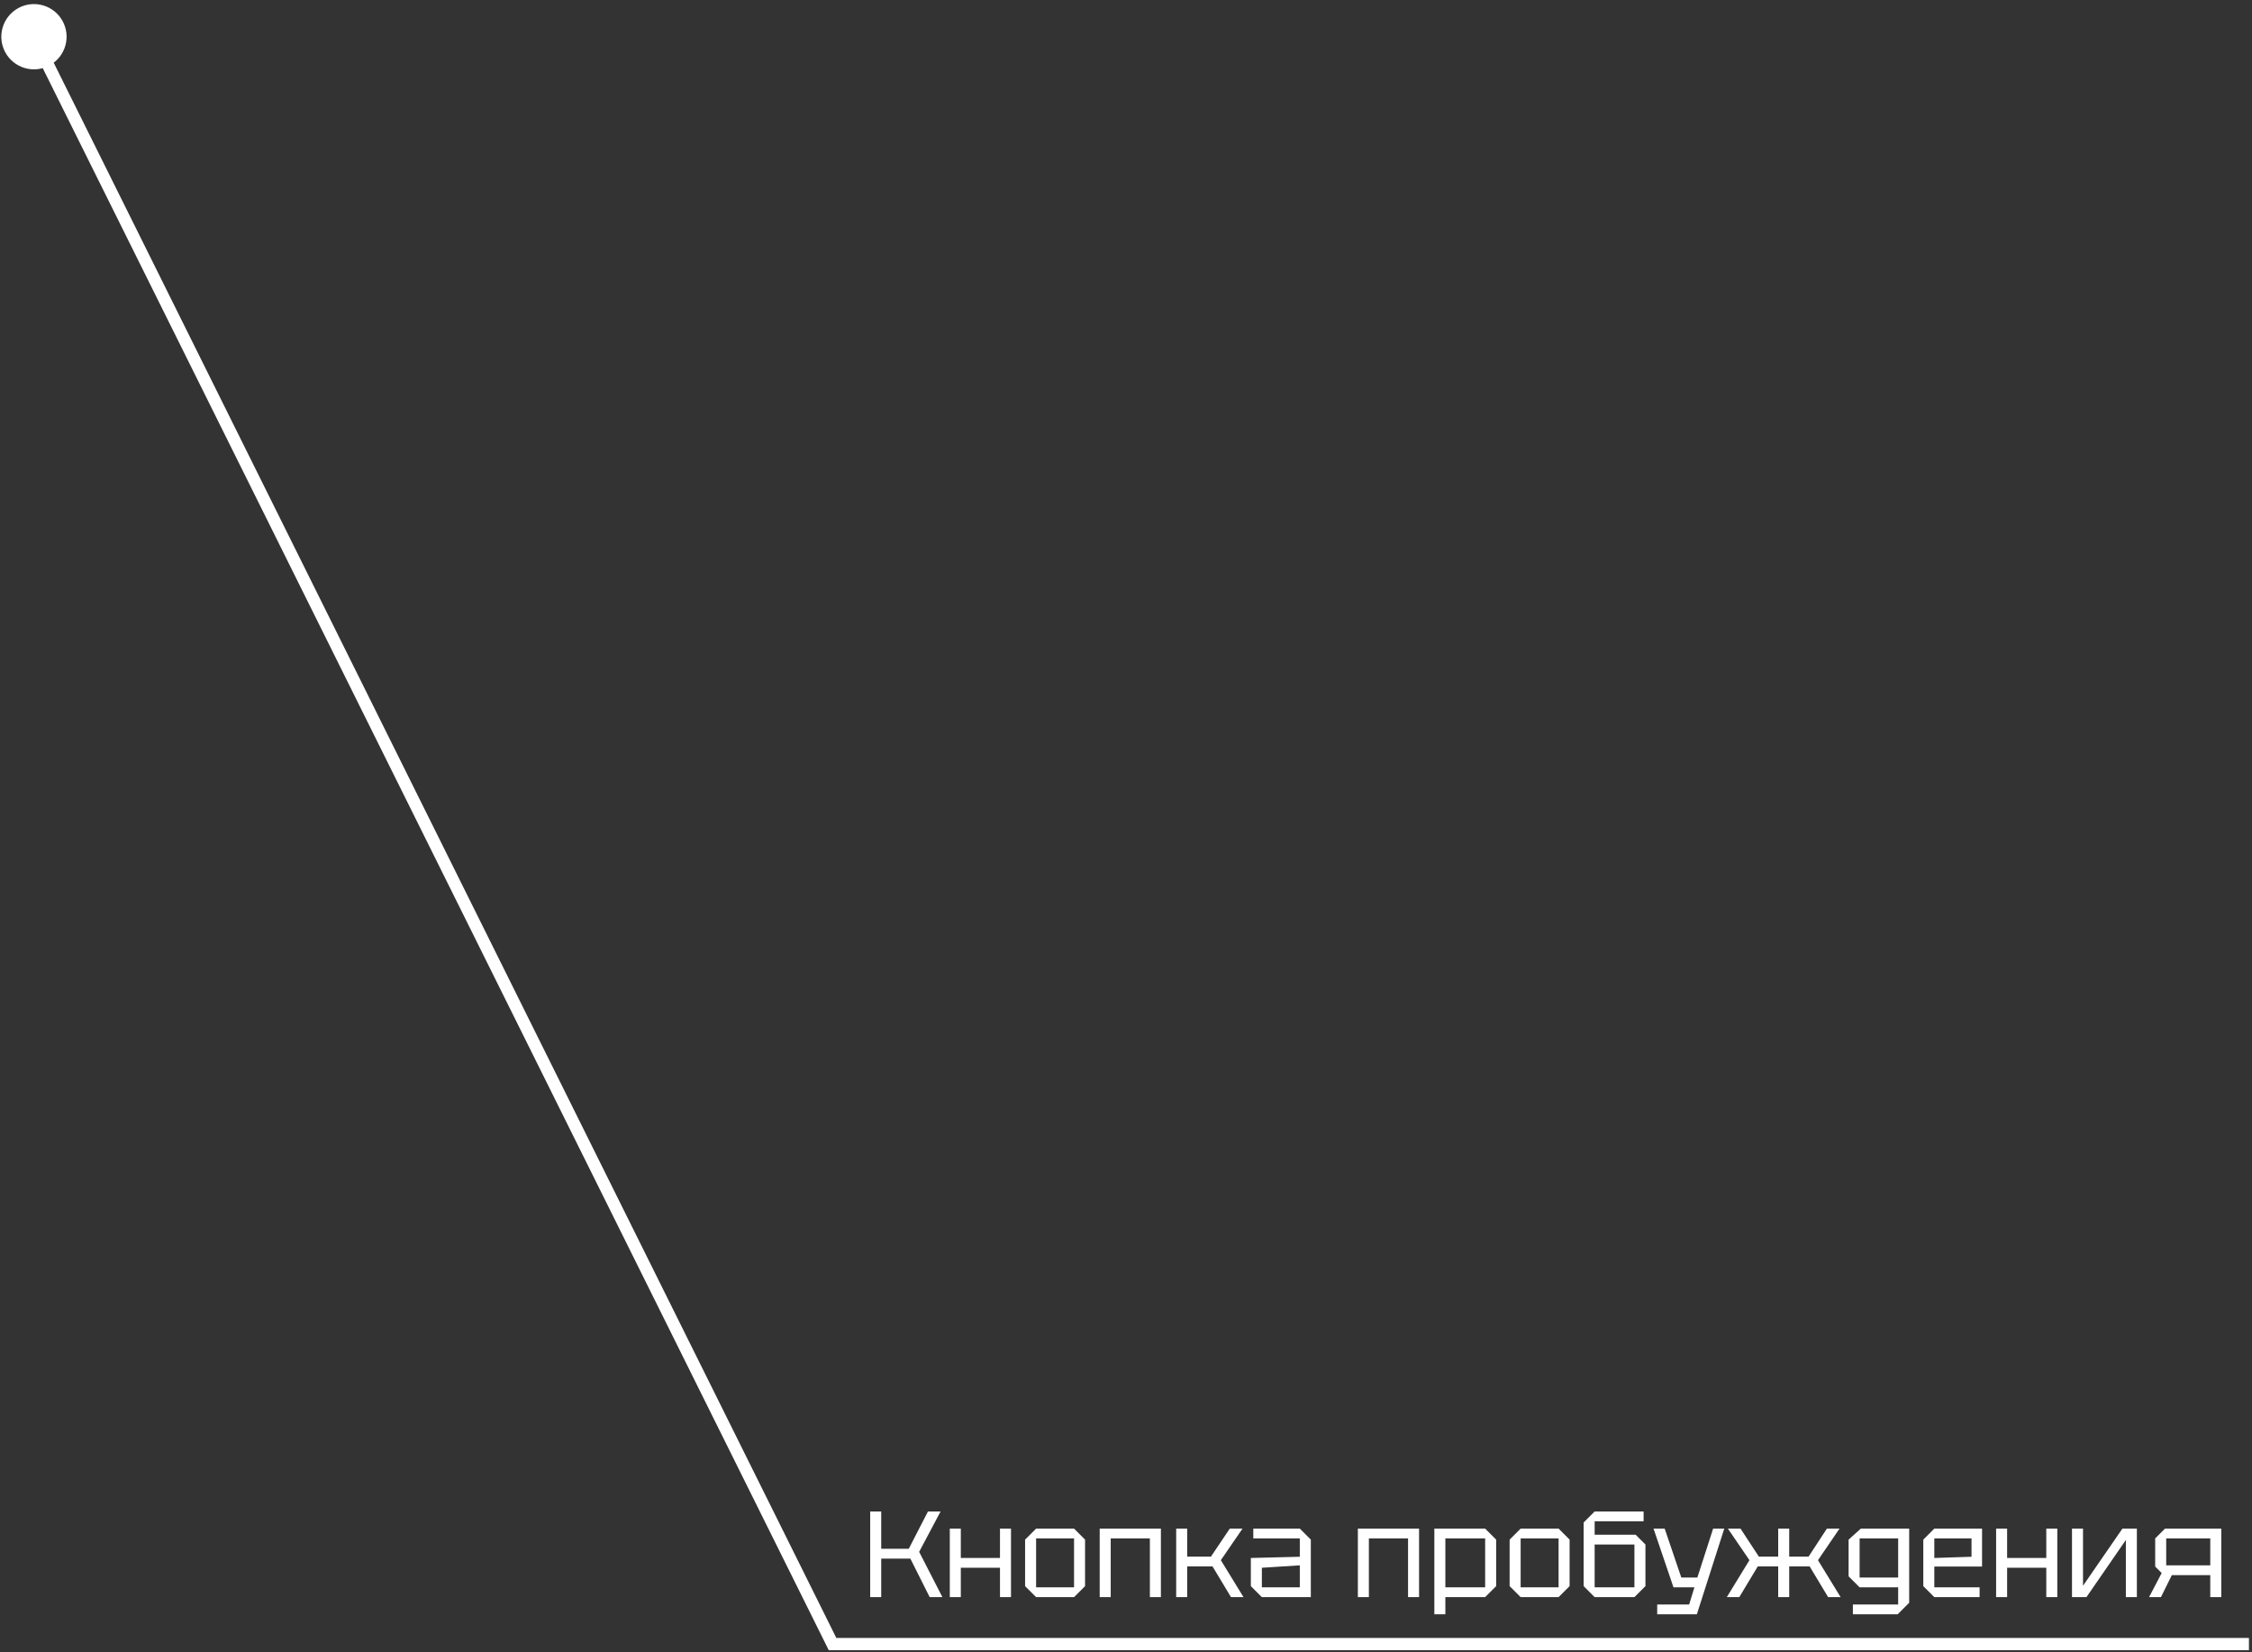 <svg width="368" height="270" viewBox="0 0 368 270" fill="none" xmlns="http://www.w3.org/2000/svg">
<rect x="0" y="0" width="368" height="270" fill="#333333" stroke="none"/>
<path d="M136.046 268.67L135.15 269.115L135.426 269.67L136.046 269.67L136.046 268.67ZM0.43 4.501C-0.398 7.328 1.222 10.29 4.049 11.118C6.876 11.946 9.839 10.326 10.667 7.499C11.495 4.672 9.874 1.71 7.048 0.882C4.221 0.054 1.258 1.674 0.43 4.501ZM136.941 268.225L6.444 5.555L4.653 6.445L135.15 269.115L136.941 268.225ZM136.046 269.67L367.5 269.67L367.5 267.67L136.046 267.67L136.046 269.67Z" fill="white"/>
<path d="M142.2 261V247H144V253.1H148.5L151.64 247H153.7L150.2 253.6L154 261H151.92L148.76 254.7H144V261H142.2ZM155.207 261V249.8H157.007V254.6H163.407V249.8H165.207V261H163.407V256.2H157.007V261H155.207ZM167.51 259.2V251.6L169.31 249.8H175.51L177.31 251.6V259.2L175.51 261H169.31L167.51 259.2ZM169.31 259.4H175.51V251.4H169.31V259.4ZM179.702 261V249.8H189.702V261H187.902V251.4H181.502V261H179.702ZM192.2 261V249.8H194V254.38H197.88L200.96 249.8H203.04L199.5 254.96L203.2 261H201.16L198.14 255.98H194V261H192.2ZM204.402 259.2V254.6L212.402 254.4V251.4H204.802V249.8H212.402L214.202 251.6V261H206.202L204.402 259.2ZM206.202 256.2V259.4H212.402V255.8L206.202 256.2ZM221.889 261V249.8H231.889V261H230.089V251.4H223.689V261H221.889ZM234.387 263.8V249.8H242.687L244.487 251.6V259.2L242.687 261H236.187V263.8H234.387ZM242.687 251.4H236.187V259.4H242.687V251.4ZM246.689 259.2V251.6L248.489 249.8H254.689L256.489 251.6V259.2L254.689 261H248.489L246.689 259.2ZM248.489 259.4H254.689V251.4H248.489V259.4ZM260.582 261L258.782 259.2V248.8L260.582 247H268.582V248.6H260.582V250.8H267.282L268.882 252.4V259.2L267.082 261H260.582ZM260.582 259.4H267.082V252.4H260.582V259.4ZM270.804 263.8V262.2H276.024L276.884 259.4H273.464L270.204 249.8H272.024L274.744 257.8H277.364L279.944 249.8H281.764L277.284 263.8H270.804ZM292.376 261H290.576V255.98H287.236L284.216 261H282.176L285.876 254.96L282.356 249.8H284.416L287.416 254.38H290.576V249.8H292.376V254.38H295.536L298.536 249.8H300.596L297.076 254.96L300.776 261H298.736L295.716 255.98H292.376V261ZM302.78 263.8V262.2H310.18V259.4H303.88L302.08 257.6V251.6L304.08 249.8H311.98V261.92L310.1 263.8H302.78ZM303.88 251.4V257.8H310.18V251.4H303.88ZM314.287 259.2V251.6L316.087 249.8H323.887V256H316.087V259.4H323.487V261H316.087L314.287 259.2ZM316.087 254.6L322.167 254.4V251.4H316.087V254.6ZM326.184 261V249.8H327.984V254.6H334.384V249.8H336.184V261H334.384V256.2H327.984V261H326.184ZM349.186 261H347.386V251.66L340.946 261H338.586V249.8H340.386V259.14L346.826 249.8H349.186V261ZM352.18 256V251.4L353.78 249.8H362.98V261H361.18V257.4H354.9L353.12 261H351.18L353.24 257.06L352.18 256ZM353.98 255.8H361.18V251.4H353.98V255.8Z" fill="white"/>
</svg>
